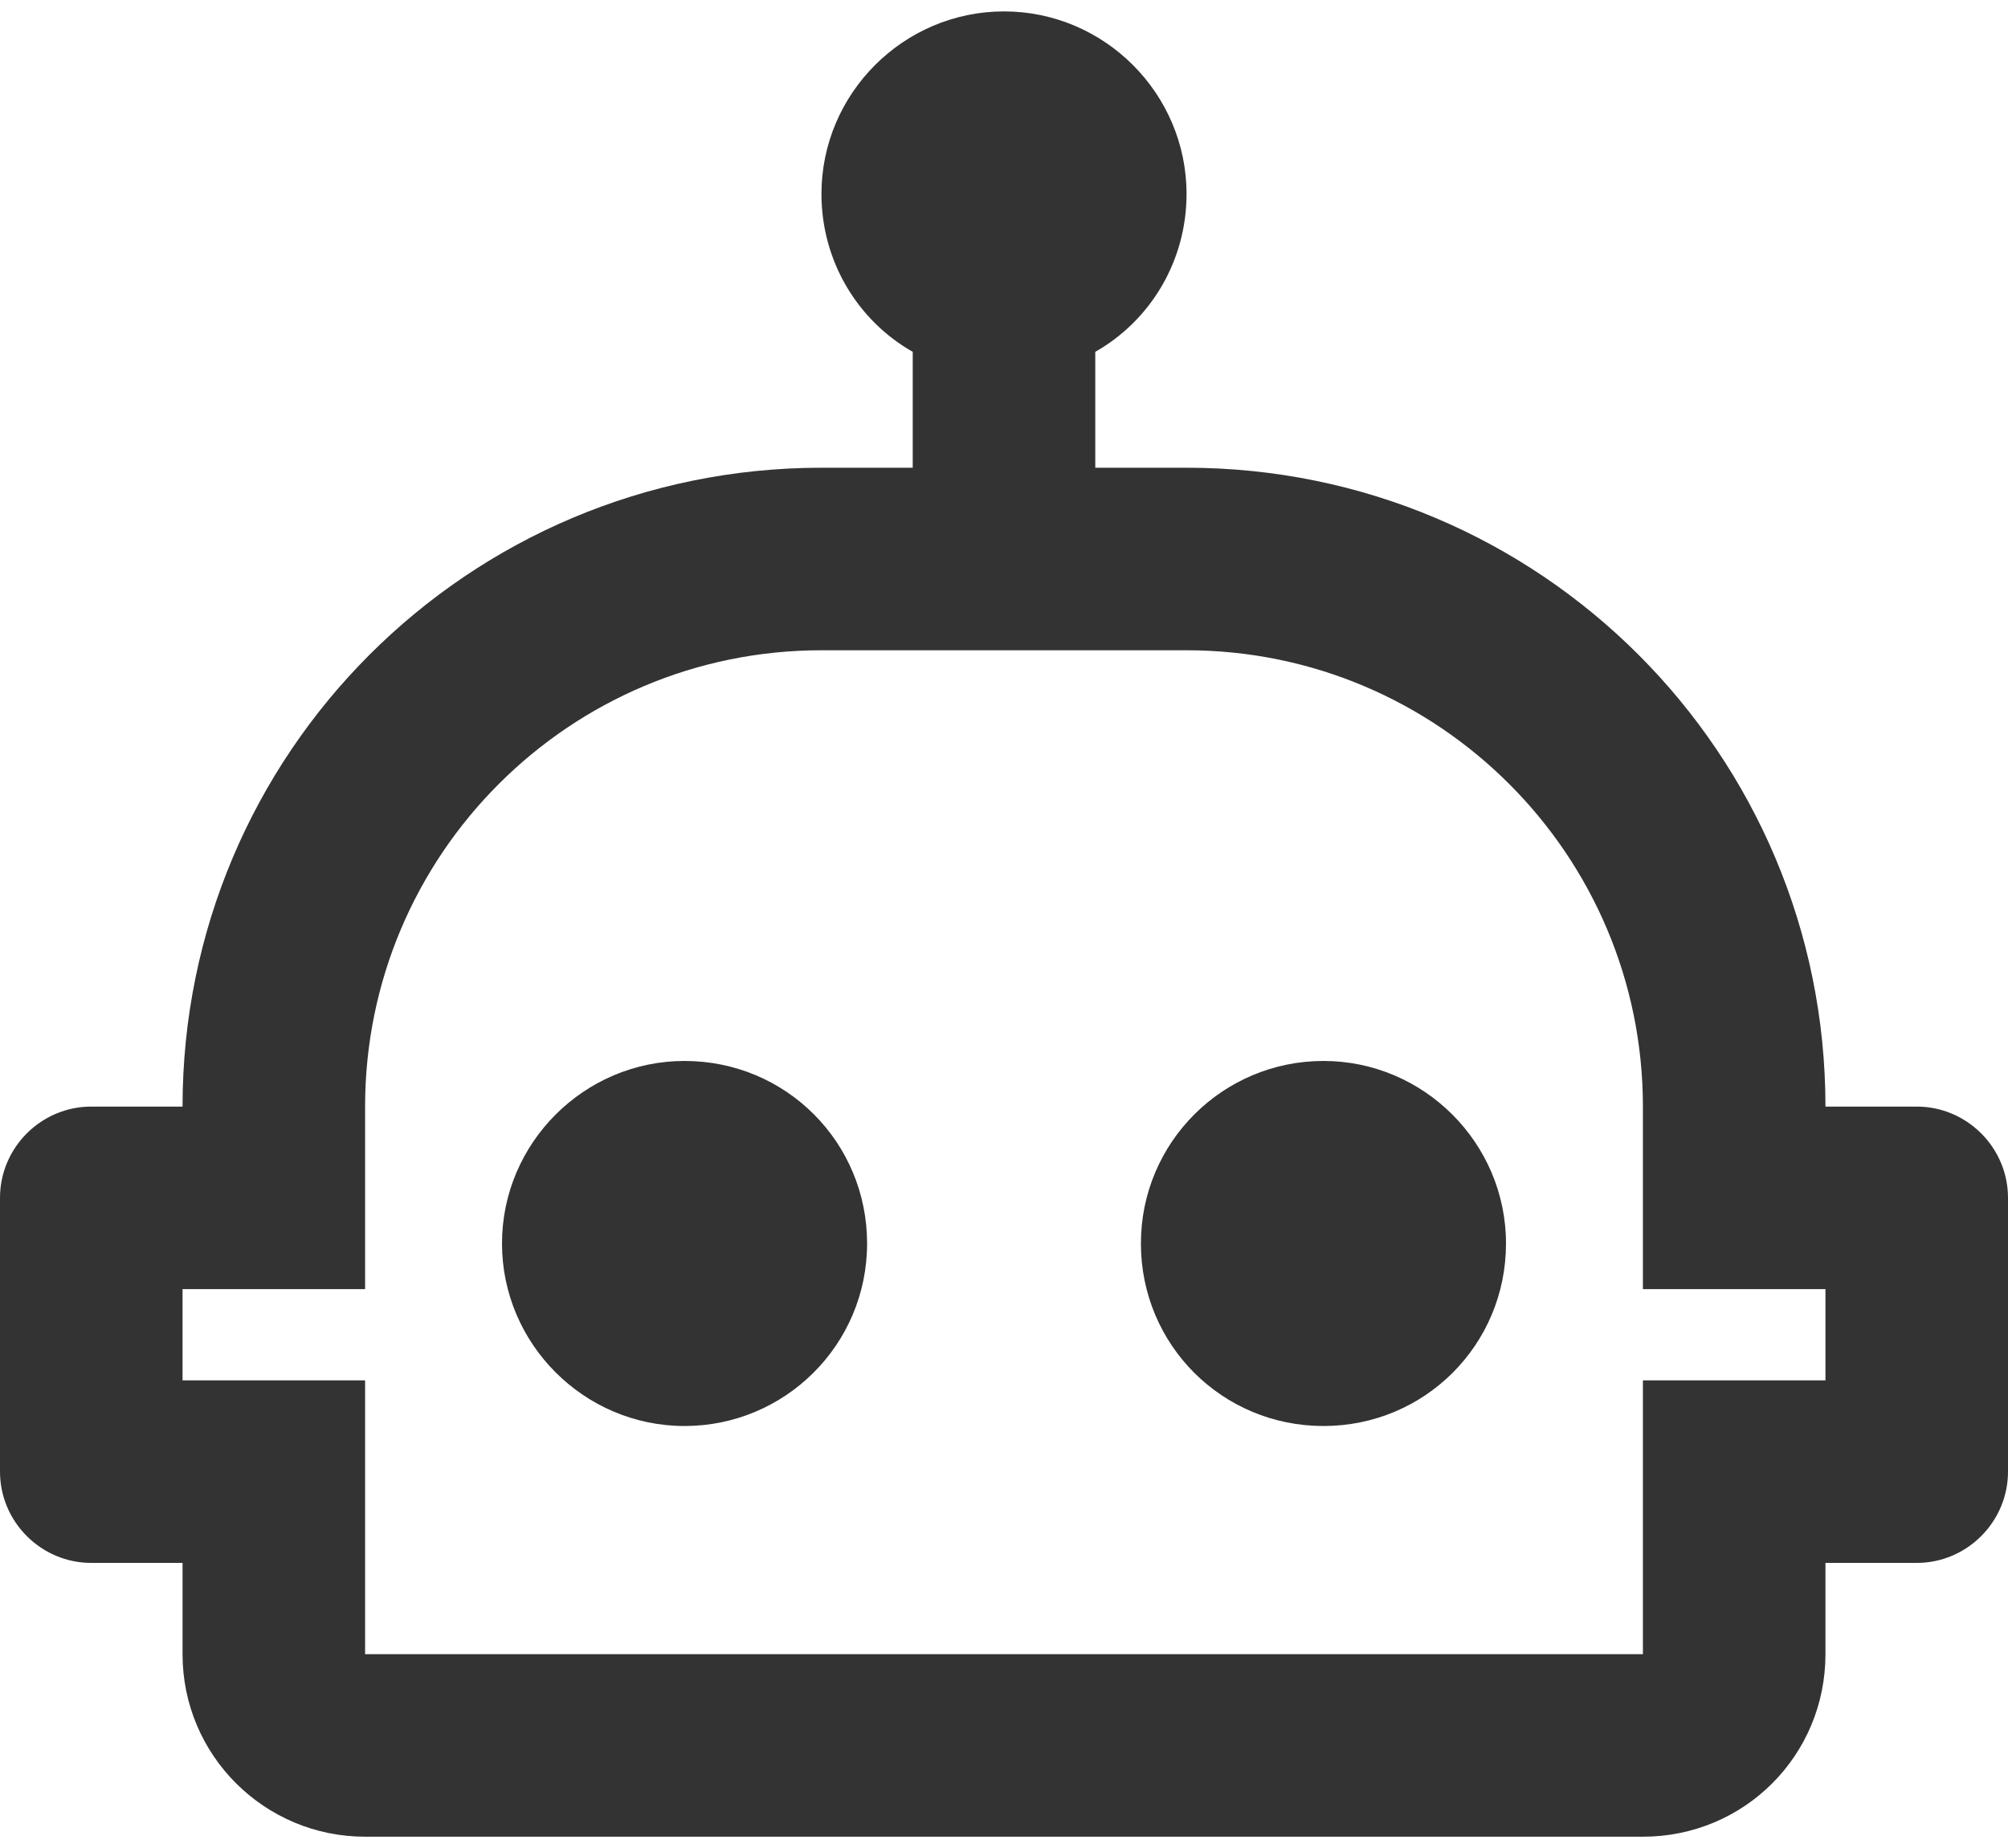 <svg xmlns:xlink="http://www.w3.org/1999/xlink" height="81" viewBox="0 0 88 81" fill="none" xmlns="http://www.w3.org/2000/svg" width="88" >
                        <path d="M66 54.5C66 58.94 62.44 62.5 58 62.5C53.56 62.5 50 58.94 50 54.5C50 50.06 53.6 46.5 58 46.5C62.4 46.5 66 50.1 66 54.5ZM30 46.5C25.6 46.5 22 50.1 22 54.5C22 58.9 25.6 62.5 30 62.5C34.4 62.5 38 58.94 38 54.5C38 50.06 34.44 46.5 30 46.5ZM88 52.5V64.5C88 66.7 86.2 68.5 84 68.5H80V72.5C80 76.94 76.44 80.5 72 80.5H16C11.6 80.5 8 76.94 8 72.5V68.5H4C1.8 68.5 -1.52588e-05 66.7 -1.52588e-05 64.5V52.5C-1.52588e-05 50.3 1.8 48.5 4 48.5H8C8 33.02 20.52 20.5 36 20.5H40V15.42C37.6 14.06 36 11.46 36 8.5C36 4.1 39.6 0.5 44 0.5C48.4 0.5 52 4.1 52 8.5C52 11.46 50.4 14.06 48 15.42V20.5H52C67.48 20.5 80 33.02 80 48.5H84C86.2 48.5 88 50.3 88 52.5ZM80 56.5H72V48.5C72 37.46 63.04 28.5 52 28.5H36C24.96 28.5 16 37.46 16 48.5V56.5H8V60.5H16V72.5H72V60.5H80V56.5Z" fill="#333333"></path>
                    </svg>